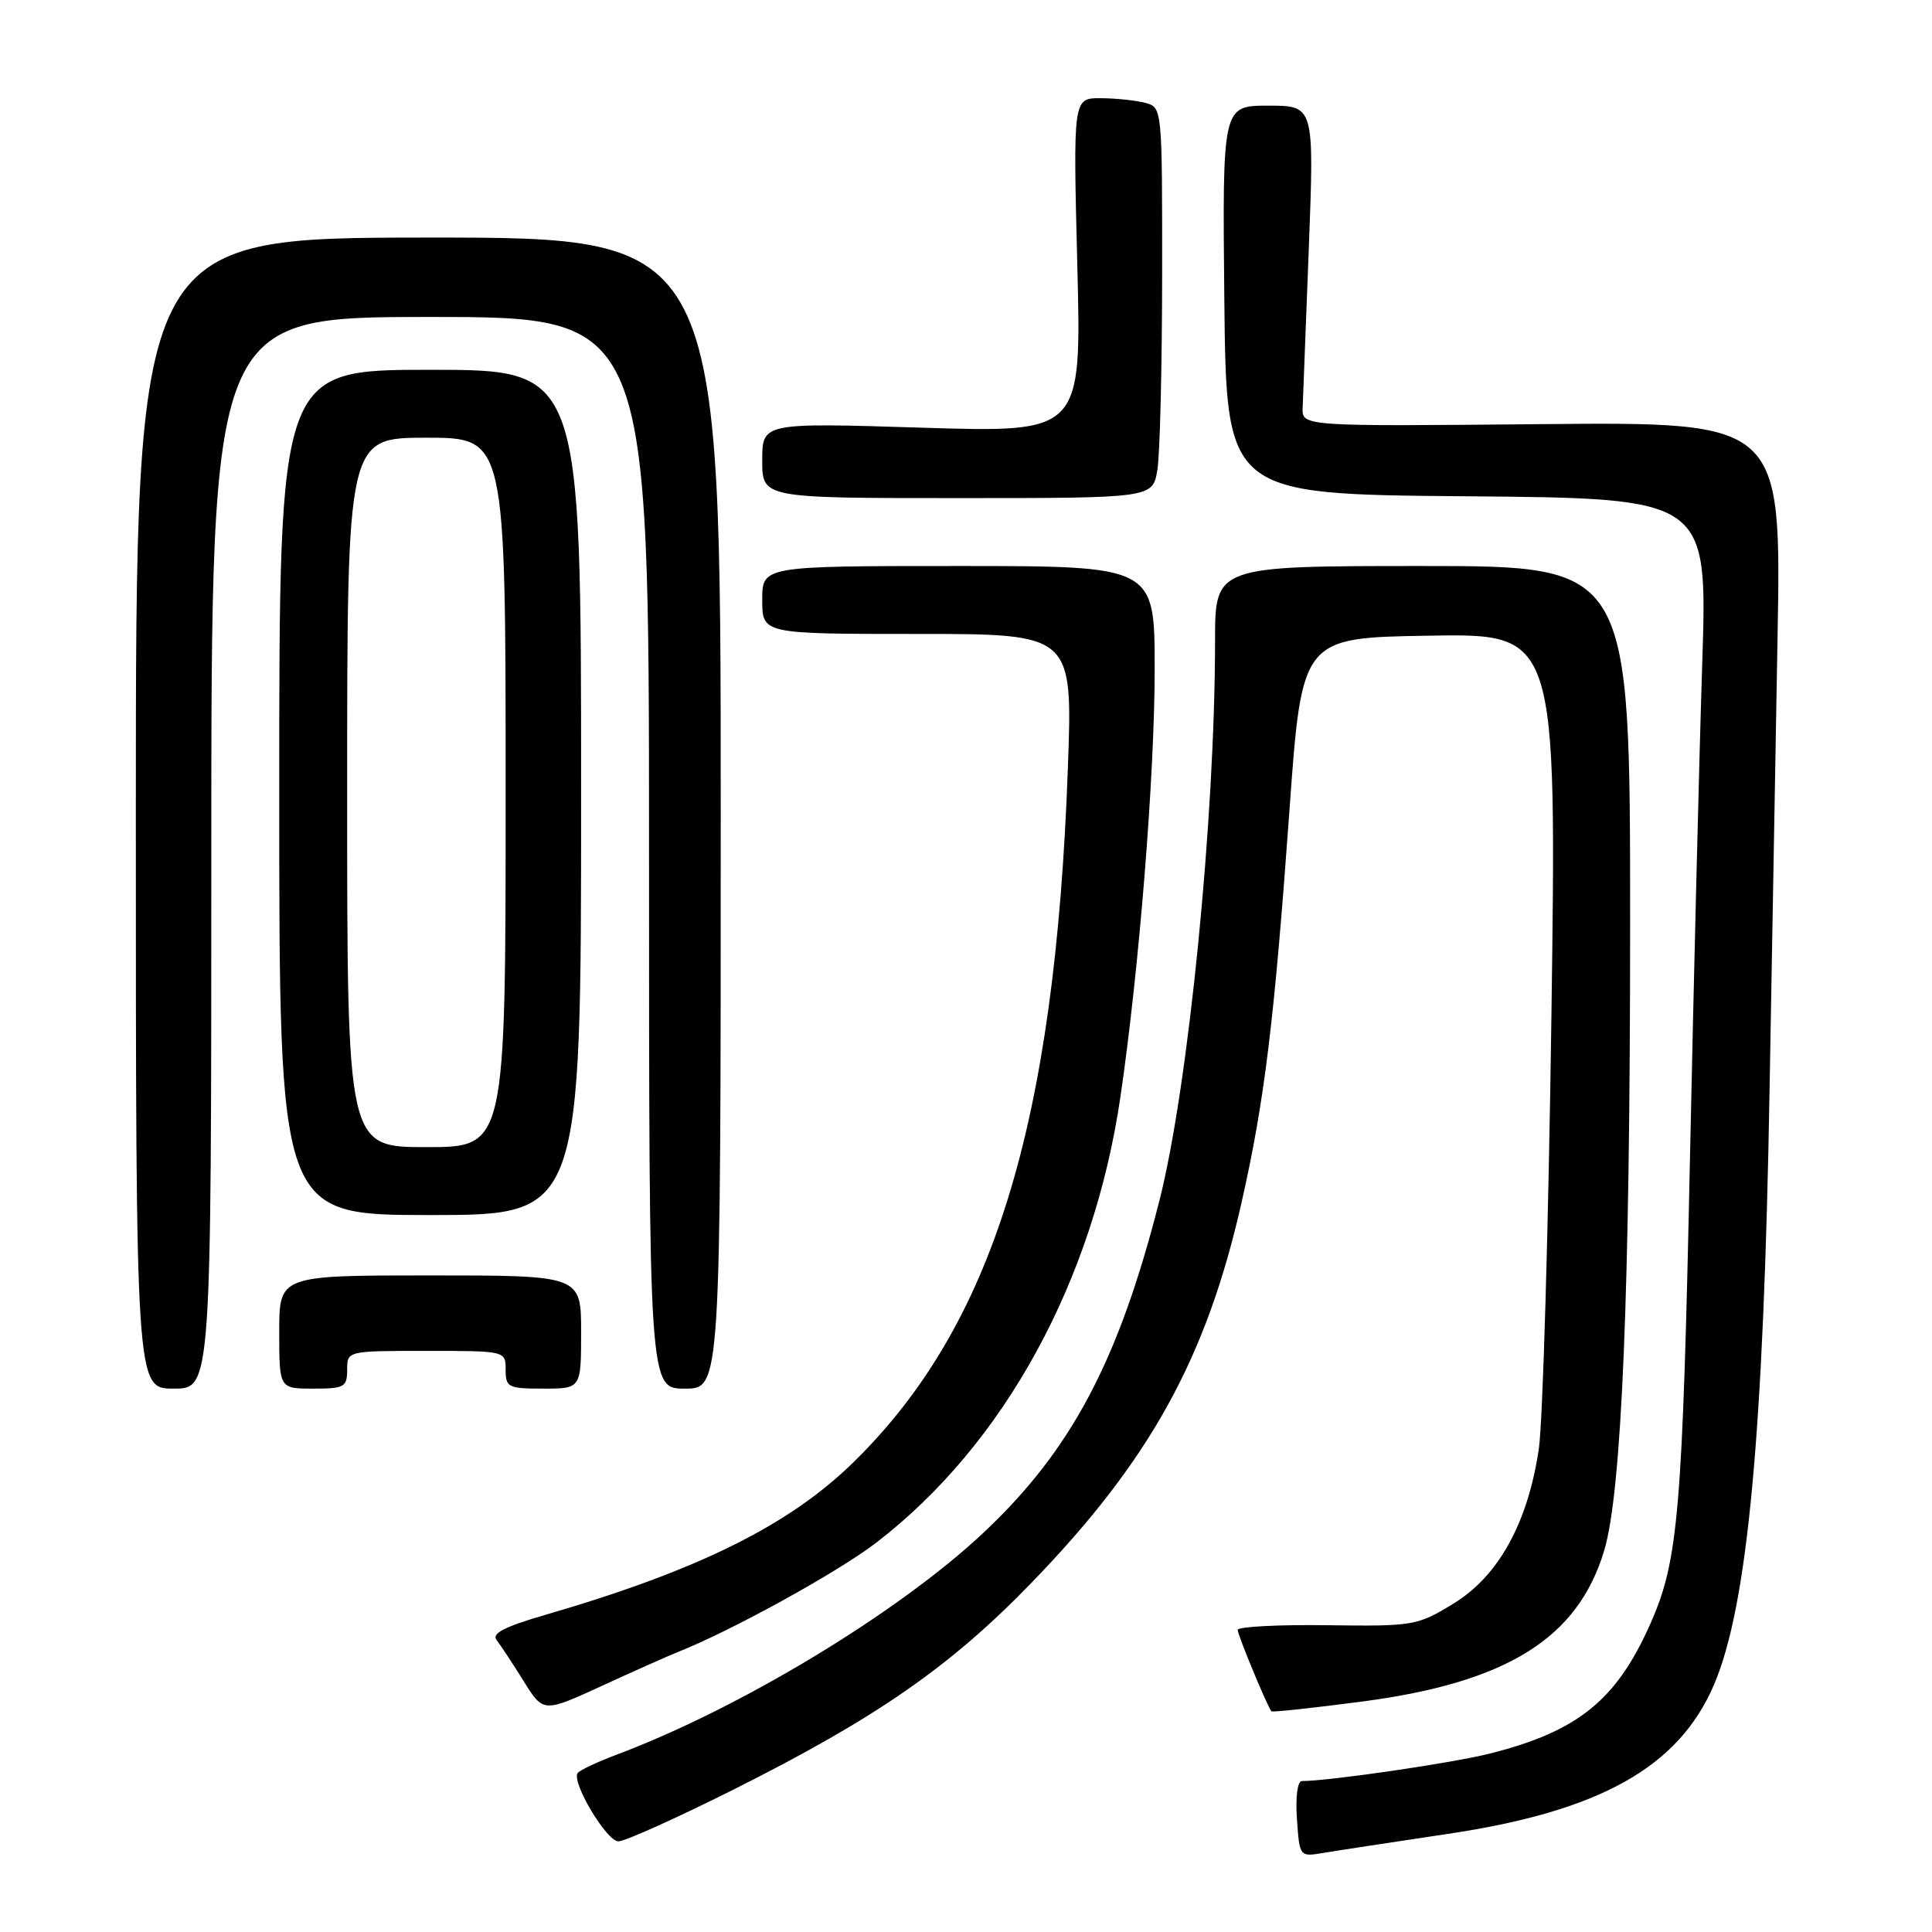 <?xml version="1.0" encoding="UTF-8" standalone="no"?>
<!DOCTYPE svg PUBLIC "-//W3C//DTD SVG 1.1//EN" "http://www.w3.org/Graphics/SVG/1.1/DTD/svg11.dtd" >
<svg xmlns="http://www.w3.org/2000/svg" xmlns:xlink="http://www.w3.org/1999/xlink" version="1.1" viewBox="0 0 256 256">
 <g >
 <path fill="currentColor"
d=" M 191.84 243.00 C 212.01 240.00 222.43 234.16 227.11 223.24 C 231.57 212.83 233.70 190.05 234.48 144.21 C 234.77 127.32 235.25 100.54 235.53 84.70 C 236.05 55.91 236.05 55.91 204.27 56.20 C 172.50 56.50 172.50 56.50 172.61 54.00 C 172.67 52.62 173.04 43.06 173.43 32.75 C 174.14 14.00 174.14 14.00 168.05 14.00 C 161.97 14.00 161.97 14.00 162.23 39.75 C 162.50 65.50 162.50 65.50 194.38 65.76 C 226.25 66.03 226.25 66.03 225.56 87.76 C 225.17 99.72 224.44 129.30 223.93 153.50 C 222.94 200.40 222.40 206.79 218.68 215.16 C 214.19 225.28 209.10 229.40 197.44 232.35 C 192.52 233.60 176.16 235.99 172.50 236.00 C 171.92 236.00 171.65 238.11 171.85 241.03 C 172.20 246.05 172.20 246.05 175.35 245.52 C 177.08 245.23 184.50 244.10 191.84 243.00 Z  M 97.19 237.13 C 116.17 227.61 125.94 220.83 136.74 209.66 C 152.39 193.49 159.85 179.96 164.51 159.35 C 167.57 145.83 168.85 135.29 170.86 107.38 C 172.50 84.50 172.50 84.50 189.38 84.23 C 206.27 83.95 206.27 83.95 205.57 134.73 C 205.18 162.65 204.43 188.43 203.90 192.00 C 202.45 201.81 198.55 208.86 192.57 212.50 C 187.78 215.42 187.32 215.50 175.82 215.35 C 169.32 215.26 164.00 215.55 164.00 215.97 C 164.00 216.65 167.91 226.07 168.47 226.76 C 168.59 226.90 174.04 226.31 180.59 225.45 C 199.71 222.92 209.07 217.07 212.56 205.47 C 214.90 197.70 216.00 171.05 216.00 122.27 C 216.00 75.00 216.00 75.00 188.50 75.00 C 161.00 75.00 161.00 75.00 161.00 84.92 C 161.00 108.45 157.47 143.97 153.63 159.08 C 148.23 180.32 141.96 192.15 130.33 203.08 C 119.06 213.67 98.13 226.33 81.72 232.50 C 79.09 233.49 76.75 234.59 76.53 234.96 C 75.74 236.23 80.40 244.00 81.94 243.99 C 82.80 243.99 89.66 240.90 97.19 237.13 Z  M 89.68 218.96 C 96.85 216.13 111.02 208.33 116.15 204.38 C 133.07 191.36 144.90 169.75 148.47 145.29 C 150.96 128.28 153.00 102.74 153.00 88.63 C 153.00 75.00 153.00 75.00 127.00 75.00 C 101.00 75.00 101.00 75.00 101.00 79.50 C 101.00 84.00 101.00 84.00 121.57 84.00 C 142.14 84.00 142.14 84.00 141.50 101.75 C 139.79 149.14 131.56 175.73 113.00 193.84 C 104.47 202.16 92.39 208.13 72.18 214.00 C 66.85 215.55 65.11 216.45 65.80 217.31 C 66.31 217.97 67.92 220.40 69.37 222.73 C 71.99 226.95 71.99 226.95 79.75 223.39 C 84.01 221.43 88.48 219.44 89.68 218.96 Z  M 28.00 113.00 C 28.00 42.00 28.00 42.00 57.00 42.00 C 86.00 42.00 86.00 42.00 86.00 113.00 C 86.00 184.00 86.00 184.00 90.75 184.00 C 95.50 184.00 95.50 184.00 95.50 107.73 C 95.50 31.47 95.50 31.47 56.75 31.48 C 18.00 31.50 18.00 31.50 18.00 107.75 C 18.00 184.00 18.00 184.00 23.00 184.00 C 28.00 184.00 28.00 184.00 28.00 113.00 Z  M 46.00 181.50 C 46.00 179.00 46.00 179.00 56.50 179.00 C 67.00 179.00 67.00 179.00 67.00 181.50 C 67.00 183.83 67.33 184.00 72.00 184.00 C 77.00 184.00 77.00 184.00 77.00 176.50 C 77.00 169.00 77.00 169.00 57.00 169.00 C 37.00 169.00 37.00 169.00 37.00 176.50 C 37.00 184.00 37.00 184.00 41.50 184.00 C 45.63 184.00 46.00 183.80 46.00 181.50 Z  M 77.00 105.00 C 77.00 49.00 77.00 49.00 57.00 49.00 C 37.00 49.00 37.00 49.00 37.00 105.00 C 37.00 161.00 37.00 161.00 57.00 161.00 C 77.00 161.00 77.00 161.00 77.00 105.00 Z  M 153.36 62.25 C 153.70 60.19 153.98 48.54 153.99 36.37 C 154.00 14.25 154.00 14.23 151.75 13.63 C 150.51 13.30 147.85 13.02 145.84 13.01 C 142.19 13.00 142.19 13.00 142.75 35.16 C 143.31 57.33 143.31 57.33 122.16 56.67 C 101.00 56.01 101.00 56.01 101.00 61.01 C 101.00 66.00 101.00 66.00 126.87 66.00 C 152.74 66.00 152.74 66.00 153.36 62.25 Z  M 46.00 105.00 C 46.00 58.00 46.00 58.00 56.50 58.00 C 67.00 58.00 67.00 58.00 67.00 105.00 C 67.00 152.00 67.00 152.00 56.50 152.00 C 46.00 152.00 46.00 152.00 46.00 105.00 Z "/>
</g>
</svg>